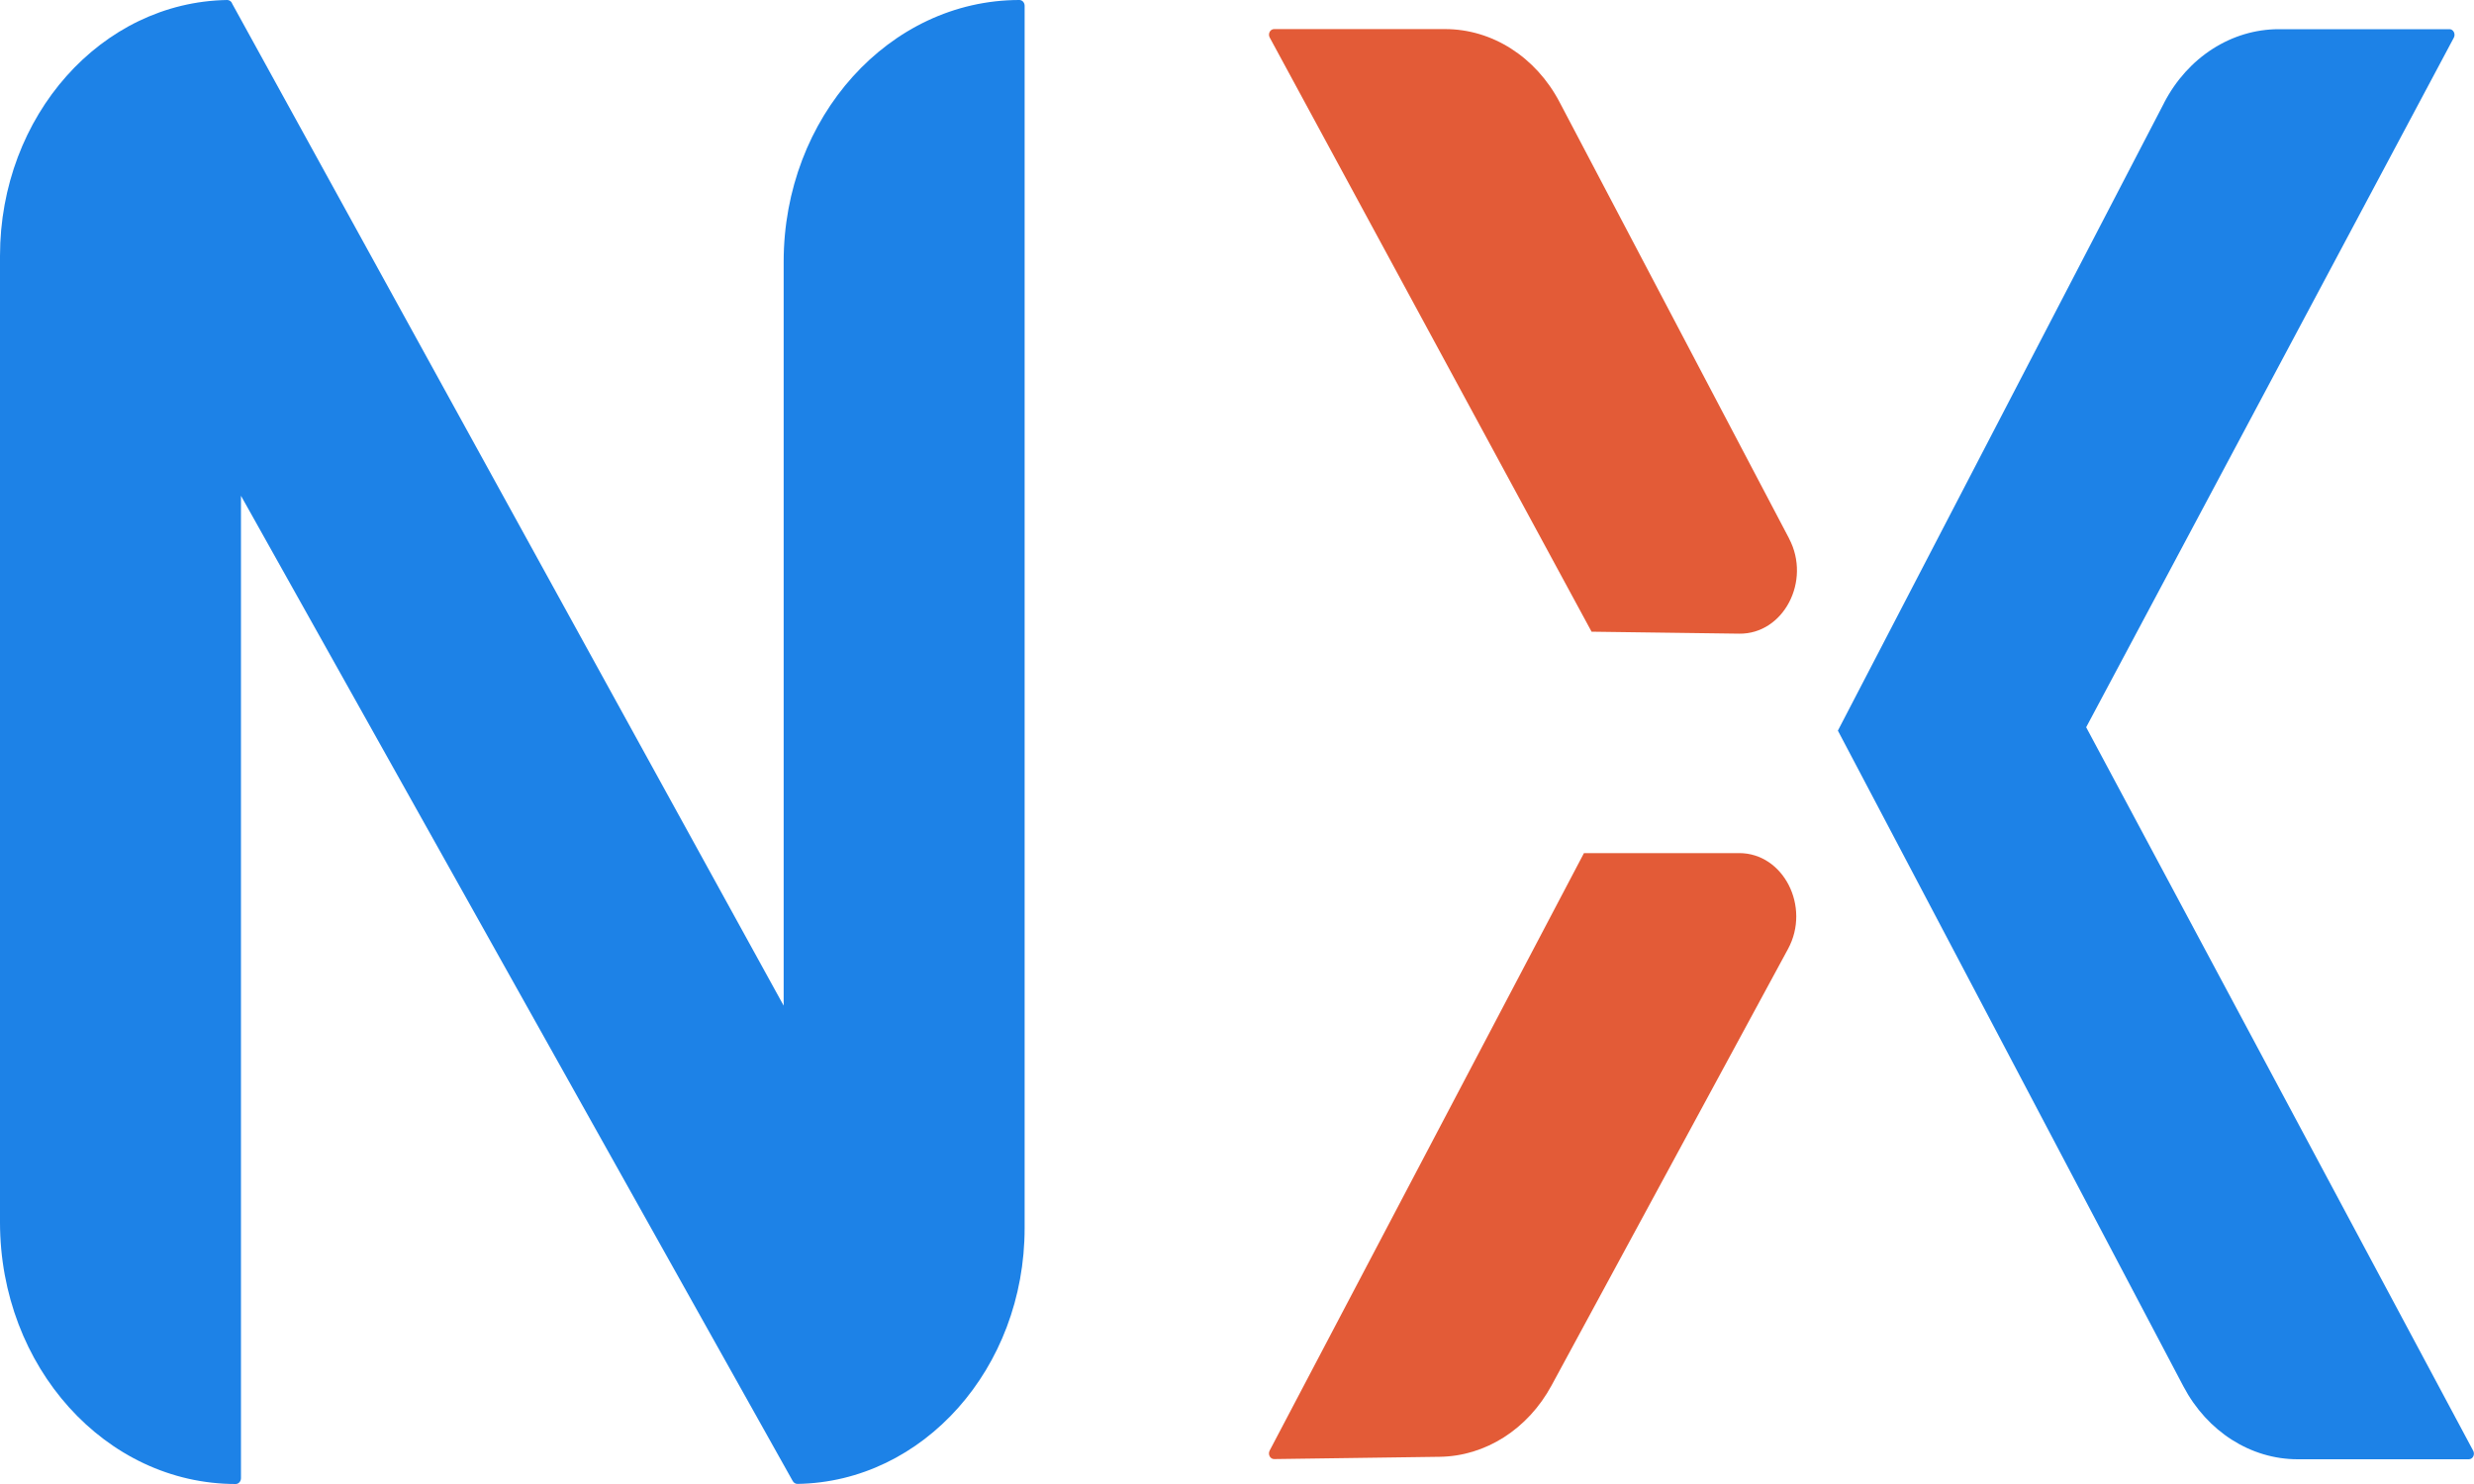 <?xml version="1.0" encoding="UTF-8"?>
<svg id="Layer_1" data-name="Layer 1" xmlns="http://www.w3.org/2000/svg" viewBox="0 0 250 150">
  <defs>
    <style>
      .cls-1 {
        fill: #1d82e7;
      }

      .cls-2 {
        fill: #e35b37;
      }
    </style>
  </defs>
  <path class="cls-1" d="m23.44.33l55.75,101.32V26.46c0-14.61,10.67-26.46,23.82-26.46h0c.29,0,.53.26.53.59v123.54c0,14.16-10.25,25.67-22.96,25.86-.2,0-.39-.12-.49-.32L24.35,50.11v99.3c0,.33-.24.59-.53.59h0c-13.16,0-23.82-11.85-23.82-26.46V25.87C0,11.7,10.25.2,22.96,0c.2,0,.39.12.49.32Z"/>
  <path class="cls-1" d="m218.69,10.39l-32.97,63.46,34.92,66.29c2.4,4.56,6.8,7.36,11.55,7.36h17.29c.4,0,.64-.48.44-.86l-39.11-73.13L247.96,3.81c.2-.38-.04-.86-.44-.86h-17.24c-4.78,0-9.2,2.83-11.59,7.43Z"/>
  <path class="cls-2" d="m180.8,54.45l-23.21-44.14c-2.4-4.56-6.8-7.37-11.56-7.37h-17.28c-.4,0-.65.48-.44.86l32.52,60.05,14.92.2c4.47.06,7.3-5.32,5.04-9.61Z"/>
  <path class="cls-2" d="m128.3,146.62l31.76-60.39h15.69c4.48,0,7.24,5.43,4.93,9.69l-23.9,44.13c-2.39,4.41-6.67,7.14-11.3,7.2l-16.73.23c-.4,0-.65-.47-.45-.86Z"/>
</svg>